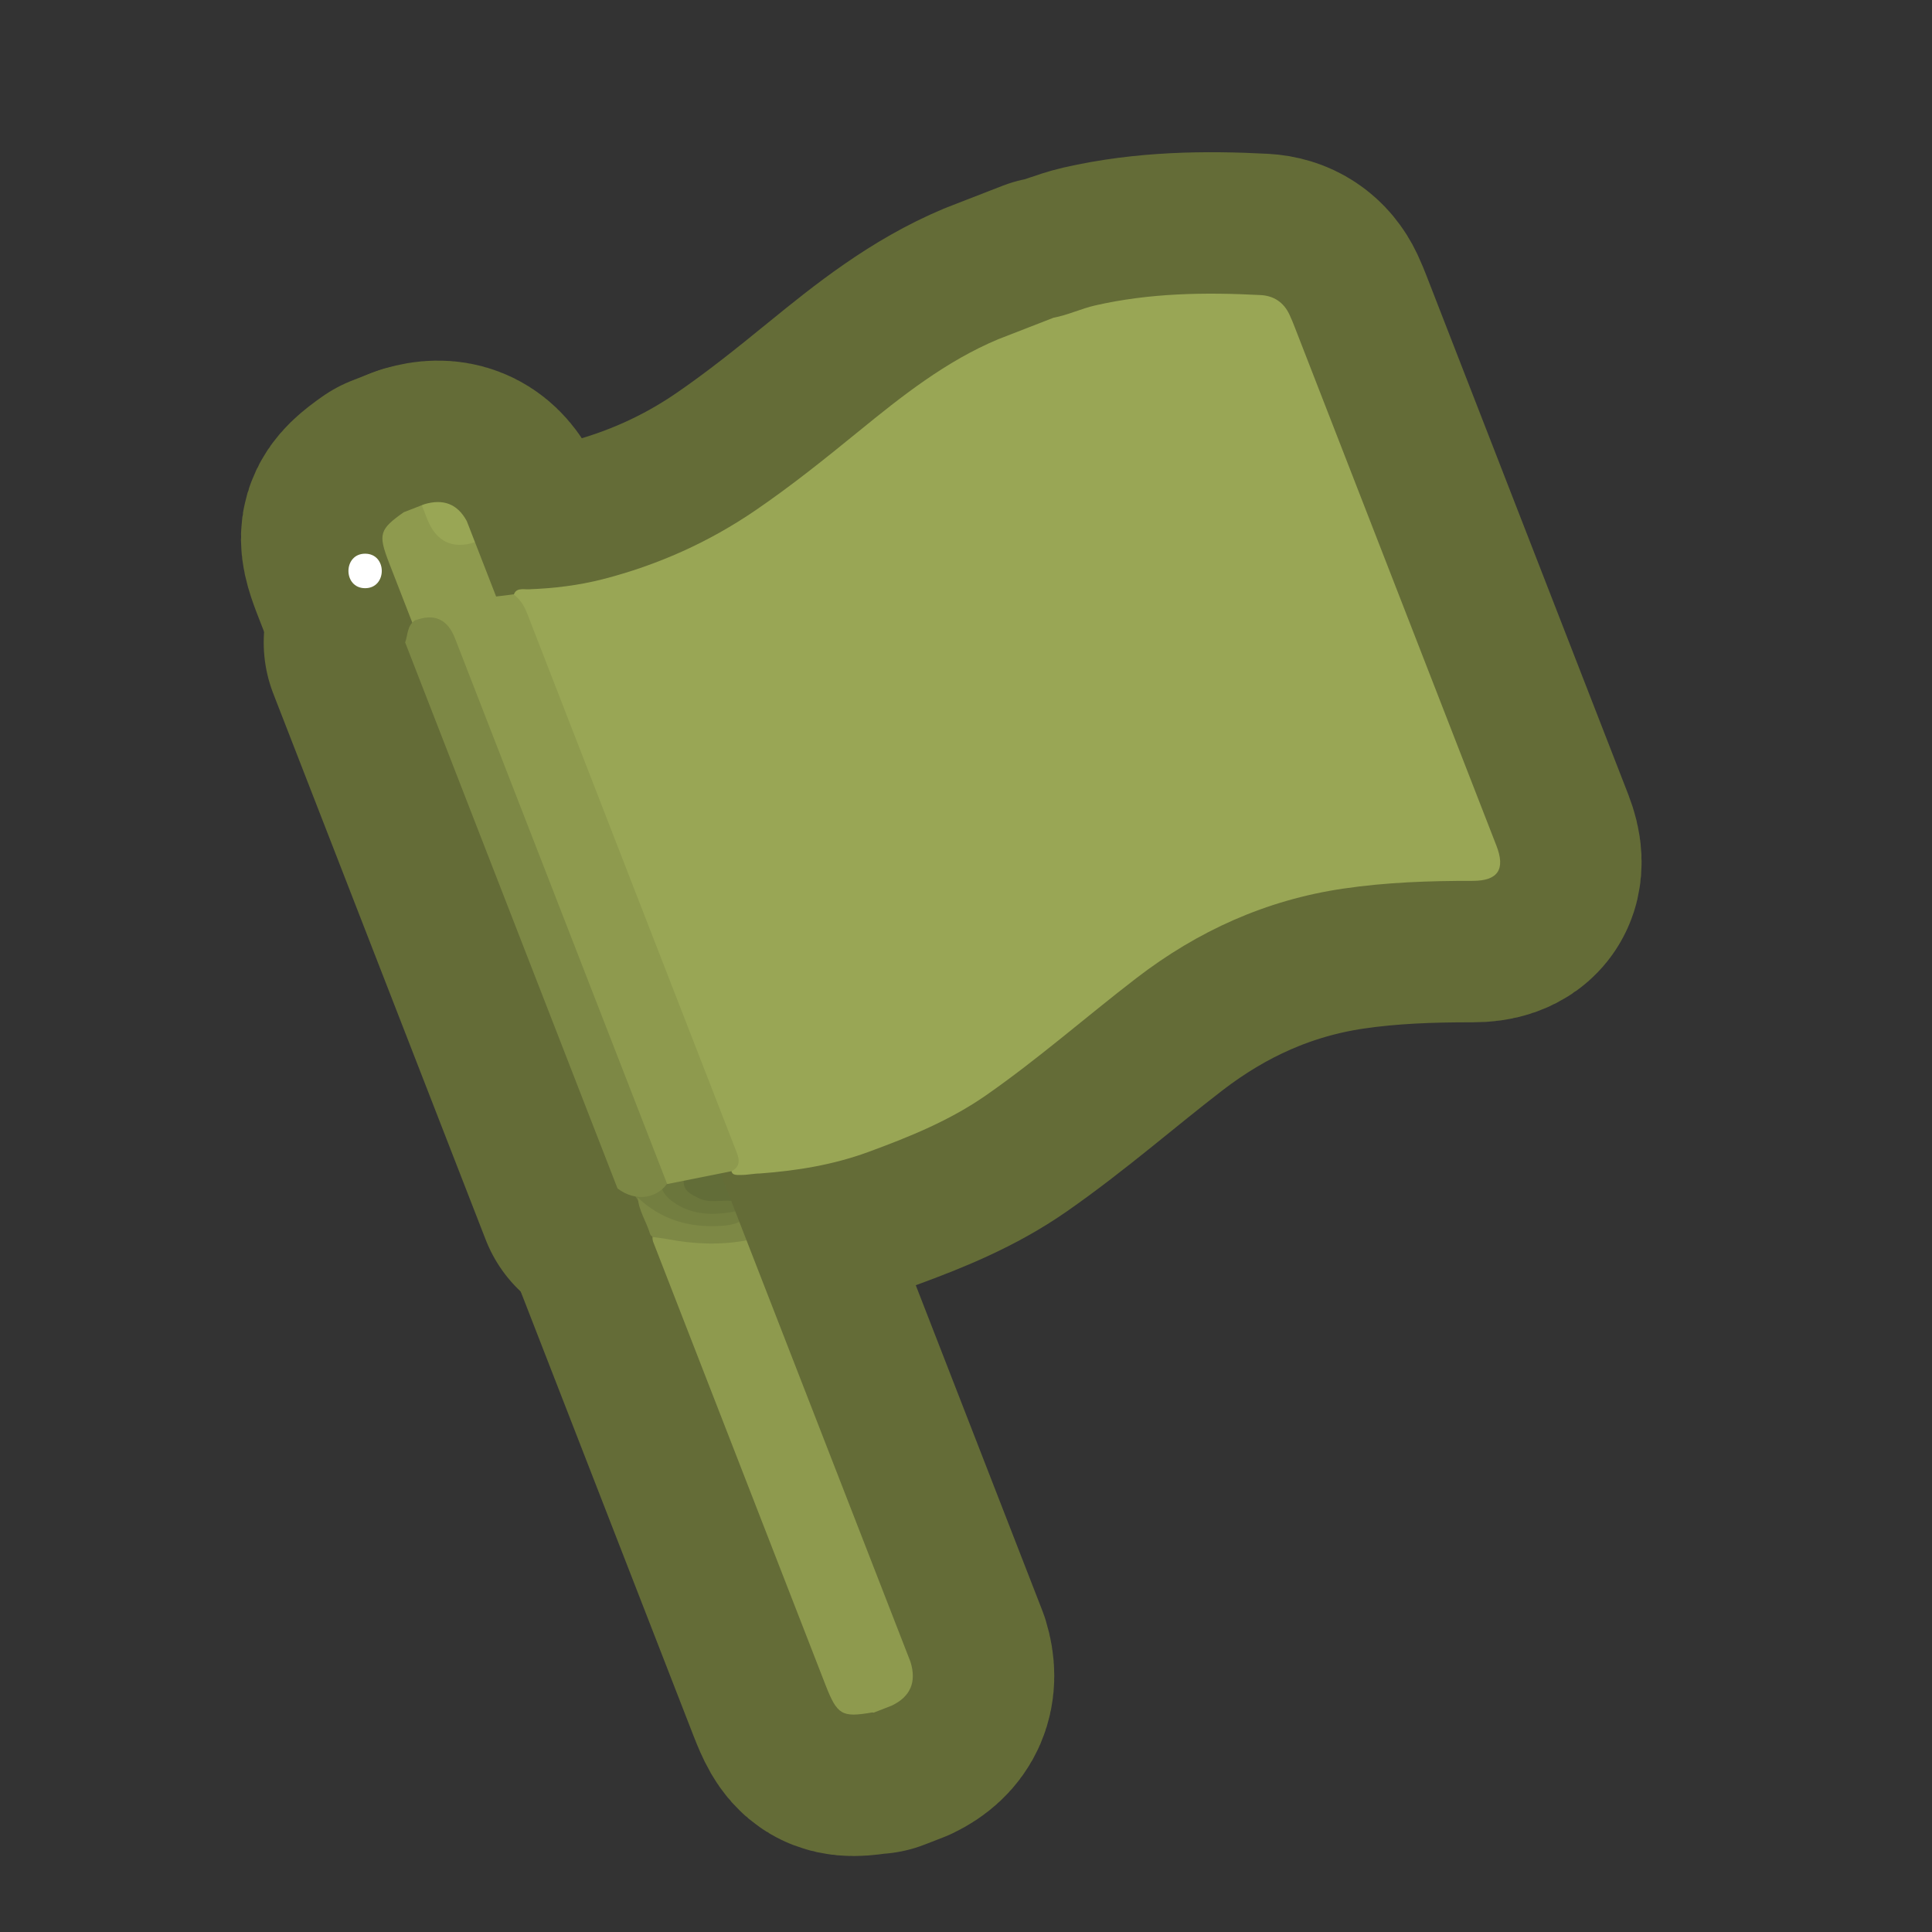 <?xml version="1.0" encoding="UTF-8"?>
<svg id="Pattern" xmlns="http://www.w3.org/2000/svg" width="280" height="280" xmlns:xlink="http://www.w3.org/1999/xlink" viewBox="0 0 280 280">
  <rect x="0" y="0" width="280" height="280" fill="#333333" stroke="none"/>
  <a xlink:href="https://www.notion.so/dmmnotes/vulnerable-affects-b0ccc9a4df614faabc903633e34b163c?pvs=4">
    <g id="white_flag" data-name="white flag">
      <g>
        <g>
          <path d="M68.838,78.574c10.743,27.62,21.486,55.24,32.228,82.86-.348,1.206-1.368,1.608-2.389,1.908-2.451.719-4.728,1.778-6.807,3.262-.79.564-1.564.703-2.371.027-11.053-28.238-21.993-56.519-33.001-84.77-.048-.124-.098-.251-.147-.378-1.56-4.073-1.355-4.764,2.155-7.243l2.629-1.022c.787.335,1.353.913,1.653,1.706.799,2.115,2.412,3.009,4.519,3.175.551.043,1.039.259,1.532.475Z" fill="none" stroke="#646c37" stroke-linecap="round" stroke-linejoin="round" stroke-width="41"/>
          <path d="M108.195,179.762c7.921,20.365,15.842,40.73,23.763,61.095.9,2.925-.008,5.037-2.724,6.335l-2.629,1.022c-.066-.012-.135-.044-.196-.033-4.423.757-5.068.374-6.788-4.029-8.32-21.392-16.641-42.78-24.956-64.165-.391-1.201.412-1.563,1.257-1.438,3.526.523,7.049.835,10.604.552.63-.05,1.101.468,1.669.662Z" fill="none" stroke="#646c37" stroke-linecap="round" stroke-linejoin="round" stroke-width="41"/>
          <path d="M106.562,175.562l.594,1.527c-.307.928-.942,1.398-1.91,1.503-3.182.344-6.276-.108-9.227-1.336-1.718-.715-2.828-2.233-3.863-3.755-.266-.748-.692-1.442-.762-2.257.789-4.99,4.686-6.398,8.675-7.712.82-.27,1.398.234,2.037.574l.743,1.909c-.226.87-.977,1.036-1.675,1.259-1.171.374-2.184,1.035-3.09,1.836-1.693,1.497-1.564,3.319.398,4.515,1.573.959,3.322,1.482,5.192,1.332,1.022-.082,1.998.027,2.888.603Z" fill="none" stroke="#646c37" stroke-linecap="round" stroke-linejoin="round" stroke-width="41"/>
          <path d="M106.562,175.562c-3.183.617-6.306.589-9.086-1.414-2.158-1.555-2.264-3.688-.359-5.518,1.595-1.533,3.485-2.485,5.732-2.615l.594,1.527c-.226.859-.849,1.309-1.598,1.673-.867.422-1.716.995-1.506,2.118.222,1.186,1.283,1.525,2.289,1.662,1.181.16,2.425.001,3.339,1.038l.594,1.527Z" fill="none" stroke="#646c37" stroke-linecap="round" stroke-linejoin="round" stroke-width="41"/>
          <path d="M92.437,173.567c3.403,3.211,7.462,4.379,11.998,4.104.944-.057,1.856-.195,2.72-.582l1.04,2.673c-3.789.71-7.574.557-11.361-.163-.72-.137-1.451-.207-2.177-.308-.235-.107-.391-.285-.468-.533-.529-1.749-1.62-3.309-1.753-5.19Z" fill="none" stroke="#646c37" stroke-linecap="round" stroke-linejoin="round" stroke-width="41"/>
          <path d="M102.106,164.107c-4.163.806-7.967,2.16-9.879,6.468-.127.287-.439.488-.666.729-1.008-1.104-1.147-2.609-1.782-3.886-.11-.231-.112-.462-.007-.693,3.397-2.554,7.281-4.061,11.293-5.292l1.04,2.673Z" fill="none" stroke="#646c37" stroke-linecap="round" stroke-linejoin="round" stroke-width="41"/>
          <path d="M105.967,174.034c-1.59-.139-3.224.377-4.771-.415-.977-.5-2.078-.972-2.107-2.243-.031-1.333.762-2.288,1.933-2.849.784-.376,1.612-.659,2.421-.984l2.525,6.491Z" fill="none" stroke="#646c37" stroke-linecap="round" stroke-linejoin="round" stroke-width="41"/>
          <path d="M68.838,78.574c-3.196,1.079-5.615-.068-6.892-3.272-.276-.692-.541-1.389-.812-2.084l.376-.146c2.655-.788,4.757-.118,6.14,2.448l1.188,3.055Z" fill="none" stroke="#646c37" stroke-linecap="round" stroke-linejoin="round" stroke-width="41"/>
        </g>
        <g>
          <path d="M144.69,49.157l8-3.112c2.071-.378,3.98-1.311,6.023-1.778,7.909-1.807,15.929-1.926,23.975-1.504,1.905.1,3.339,1.031,4.18,2.811.291.617.542,1.246.788,1.878,9.742,25.037,19.48,50.075,29.218,75.114,1.319,3.391.256,5.101-3.452,5.095-6.273-.009-12.51.204-18.736,1.121-11.192,1.648-21.094,6.127-30.018,12.993-7.284,5.605-14.193,11.686-21.746,16.951-5.245,3.656-11.061,6.016-17.024,8.208-5.128,1.886-10.375,2.735-15.754,3.135-.933.006-1.851.23-2.782.215-.63-.01-1.431.133-1.378-.933.499-1.561-.154-2.936-.695-4.327-9.261-23.814-18.523-47.626-27.786-71.439-.935-2.404-1.789-4.844-3.106-7.078.204-1.429,1.412-1.069,2.228-1.1,3.616-.138,7.196-.559,10.693-1.454,7.969-2.04,15.376-5.349,22.183-10.001,5.172-3.534,10.047-7.447,14.894-11.4,6.314-5.15,12.685-10.209,20.294-13.397Z" fill="none" stroke="#646c37" stroke-linecap="round" stroke-linejoin="round" stroke-width="41"/>
          <path d="M58.718,93.107c.403-1.084.262-2.407,1.393-3.173.047-.049.085-.115.142-.146,3.797-2.007,4.66-1.717,6.2,2.237,9.944,25.53,19.872,51.067,29.798,76.604.319.821.68,1.637.68,2.545-1.536,2.595-4.842,3.067-7.436,1.061-10.259-26.376-20.518-52.752-30.777-79.129Z" fill="none" stroke="#646c37" stroke-linecap="round" stroke-linejoin="round" stroke-width="41"/>
          <path d="M106.067,169.728c-3.125.625-6.249,1.249-9.374,1.873-10.252-26.368-20.504-52.736-30.757-79.104q-1.628-4.188-5.825-2.564c2.016-2.013,4.837-1.941,7.309-2.683,2.243-.673,4.659-.767,6.999-1.116.955.708,1.542,1.639,1.976,2.758,10.045,25.892,20.116,51.773,30.189,77.654.46,1.181.965,2.332-.518,3.181Z" fill="none" stroke="#646c37" stroke-linecap="round" stroke-linejoin="round" stroke-width="41"/>
        </g>
      </g>
      <g>
        <g>
          <path d="M68.838,78.574c10.743,27.62,21.486,55.24,32.228,82.86-.348,1.206-1.368,1.608-2.389,1.908-2.451.719-4.728,1.778-6.807,3.262-.79.564-1.564.703-2.371.027-11.053-28.238-21.993-56.519-33.001-84.77-.048-.124-.098-.251-.147-.378-1.56-4.073-1.355-4.764,2.155-7.243l2.629-1.022c.787.335,1.353.913,1.653,1.706.799,2.115,2.412,3.009,4.519,3.175.551.043,1.039.259,1.532.475Z" fill="#8e9a4e" stroke-width="0"/>
          <path d="M108.195,179.762c7.921,20.365,15.842,40.73,23.763,61.095.9,2.925-.008,5.037-2.724,6.335l-2.629,1.022c-.066-.012-.135-.044-.196-.033-4.423.757-5.068.374-6.788-4.029-8.32-21.392-16.641-42.78-24.956-64.165-.391-1.201.412-1.563,1.257-1.438,3.526.523,7.049.835,10.604.552.63-.05,1.101.468,1.669.662Z" fill="#8e9a4e" stroke-width="0"/>
          <path d="M106.562,175.562l.594,1.527c-.307.928-.942,1.398-1.91,1.503-3.182.344-6.276-.108-9.227-1.336-1.718-.715-2.828-2.233-3.863-3.755-.266-.748-.692-1.442-.762-2.257.789-4.99,4.686-6.398,8.675-7.712.82-.27,1.398.234,2.037.574l.743,1.909c-.226.87-.977,1.036-1.675,1.259-1.171.374-2.184,1.035-3.09,1.836-1.693,1.497-1.564,3.319.398,4.515,1.573.959,3.322,1.482,5.192,1.332,1.022-.082,1.998.027,2.888.603Z" fill="#737e40" stroke-width="0"/>
          <path d="M106.562,175.562c-3.183.617-6.306.589-9.086-1.414-2.158-1.555-2.264-3.688-.359-5.518,1.595-1.533,3.485-2.485,5.732-2.615l.594,1.527c-.226.859-.849,1.309-1.598,1.673-.867.422-1.716.995-1.506,2.118.222,1.186,1.283,1.525,2.289,1.662,1.181.16,2.425.001,3.339,1.038l.594,1.527Z" fill="#6b763c" stroke-width="0"/>
          <path d="M92.437,173.567c3.403,3.211,7.462,4.379,11.998,4.104.944-.057,1.856-.195,2.72-.582l1.04,2.673c-3.789.71-7.574.557-11.361-.163-.72-.137-1.451-.207-2.177-.308-.235-.107-.391-.285-.468-.533-.529-1.749-1.62-3.309-1.753-5.19Z" fill="#7d8845" stroke-width="0"/>
          <path d="M102.106,164.107c-4.163.806-7.967,2.16-9.879,6.468-.127.287-.439.488-.666.729-1.008-1.104-1.147-2.609-1.782-3.886-.11-.231-.112-.462-.007-.693,3.397-2.554,7.281-4.061,11.293-5.292l1.04,2.673Z" fill="#7f8a46" stroke-width="0"/>
          <path d="M105.967,174.034c-1.59-.139-3.224.377-4.771-.415-.977-.5-2.078-.972-2.107-2.243-.031-1.333.762-2.288,1.933-2.849.784-.376,1.612-.659,2.421-.984l2.525,6.491Z" fill="#626d38" stroke-width="0"/>
          <path d="M68.838,78.574c-3.196,1.079-5.615-.068-6.892-3.272-.276-.692-.541-1.389-.812-2.084l.376-.146c2.655-.788,4.757-.118,6.14,2.448l1.188,3.055Z" fill="#99a655" stroke-width="0"/>
        </g>
        <g>
          <path d="M144.69,49.157l8-3.112c2.071-.378,3.98-1.311,6.023-1.778,7.909-1.807,15.929-1.926,23.975-1.504,1.905.1,3.339,1.031,4.18,2.811.291.617.542,1.246.788,1.878,9.742,25.037,19.48,50.075,29.218,75.114,1.319,3.391.256,5.101-3.452,5.095-6.273-.009-12.51.204-18.736,1.121-11.192,1.648-21.094,6.127-30.018,12.993-7.284,5.605-14.193,11.686-21.746,16.951-5.245,3.656-11.061,6.016-17.024,8.208-5.128,1.886-10.375,2.735-15.754,3.135-.933.006-1.851.23-2.782.215-.63-.01-1.431.133-1.378-.933.499-1.561-.154-2.936-.695-4.327-9.261-23.814-18.523-47.626-27.786-71.439-.935-2.404-1.789-4.844-3.106-7.078.204-1.429,1.412-1.069,2.228-1.1,3.616-.138,7.196-.559,10.693-1.454,7.969-2.04,15.376-5.349,22.183-10.001,5.172-3.534,10.047-7.447,14.894-11.4,6.314-5.15,12.685-10.209,20.294-13.397Z" fill="#99a655" stroke-width="0"/>
          <path d="M58.718,93.107c.403-1.084.262-2.407,1.393-3.173.047-.049.085-.115.142-.146,3.797-2.007,4.66-1.717,6.2,2.237,9.944,25.53,19.872,51.067,29.798,76.604.319.821.68,1.637.68,2.545-1.536,2.595-4.842,3.067-7.436,1.061-10.259-26.376-20.518-52.752-30.777-79.129Z" fill="#7d8845" stroke-width="0"/>
          <path d="M106.067,169.728c-3.125.625-6.249,1.249-9.374,1.873-10.252-26.368-20.504-52.736-30.757-79.104q-1.628-4.188-5.825-2.564c2.016-2.013,4.837-1.941,7.309-2.683,2.243-.673,4.659-.767,6.999-1.116.955.708,1.542,1.639,1.976,2.758,10.045,25.892,20.116,51.773,30.189,77.654.46,1.181.965,2.332-.518,3.181Z" fill="#8e9a4e" stroke-width="0"/>
        </g>
      </g>
    </g>
  </a>
  <path d="M52.915,85.245c3.217,0,3.223-5,0-5-3.217,0-3.223,5,0,5h0Z" fill="#fff" stroke-width="0"/>
</svg>